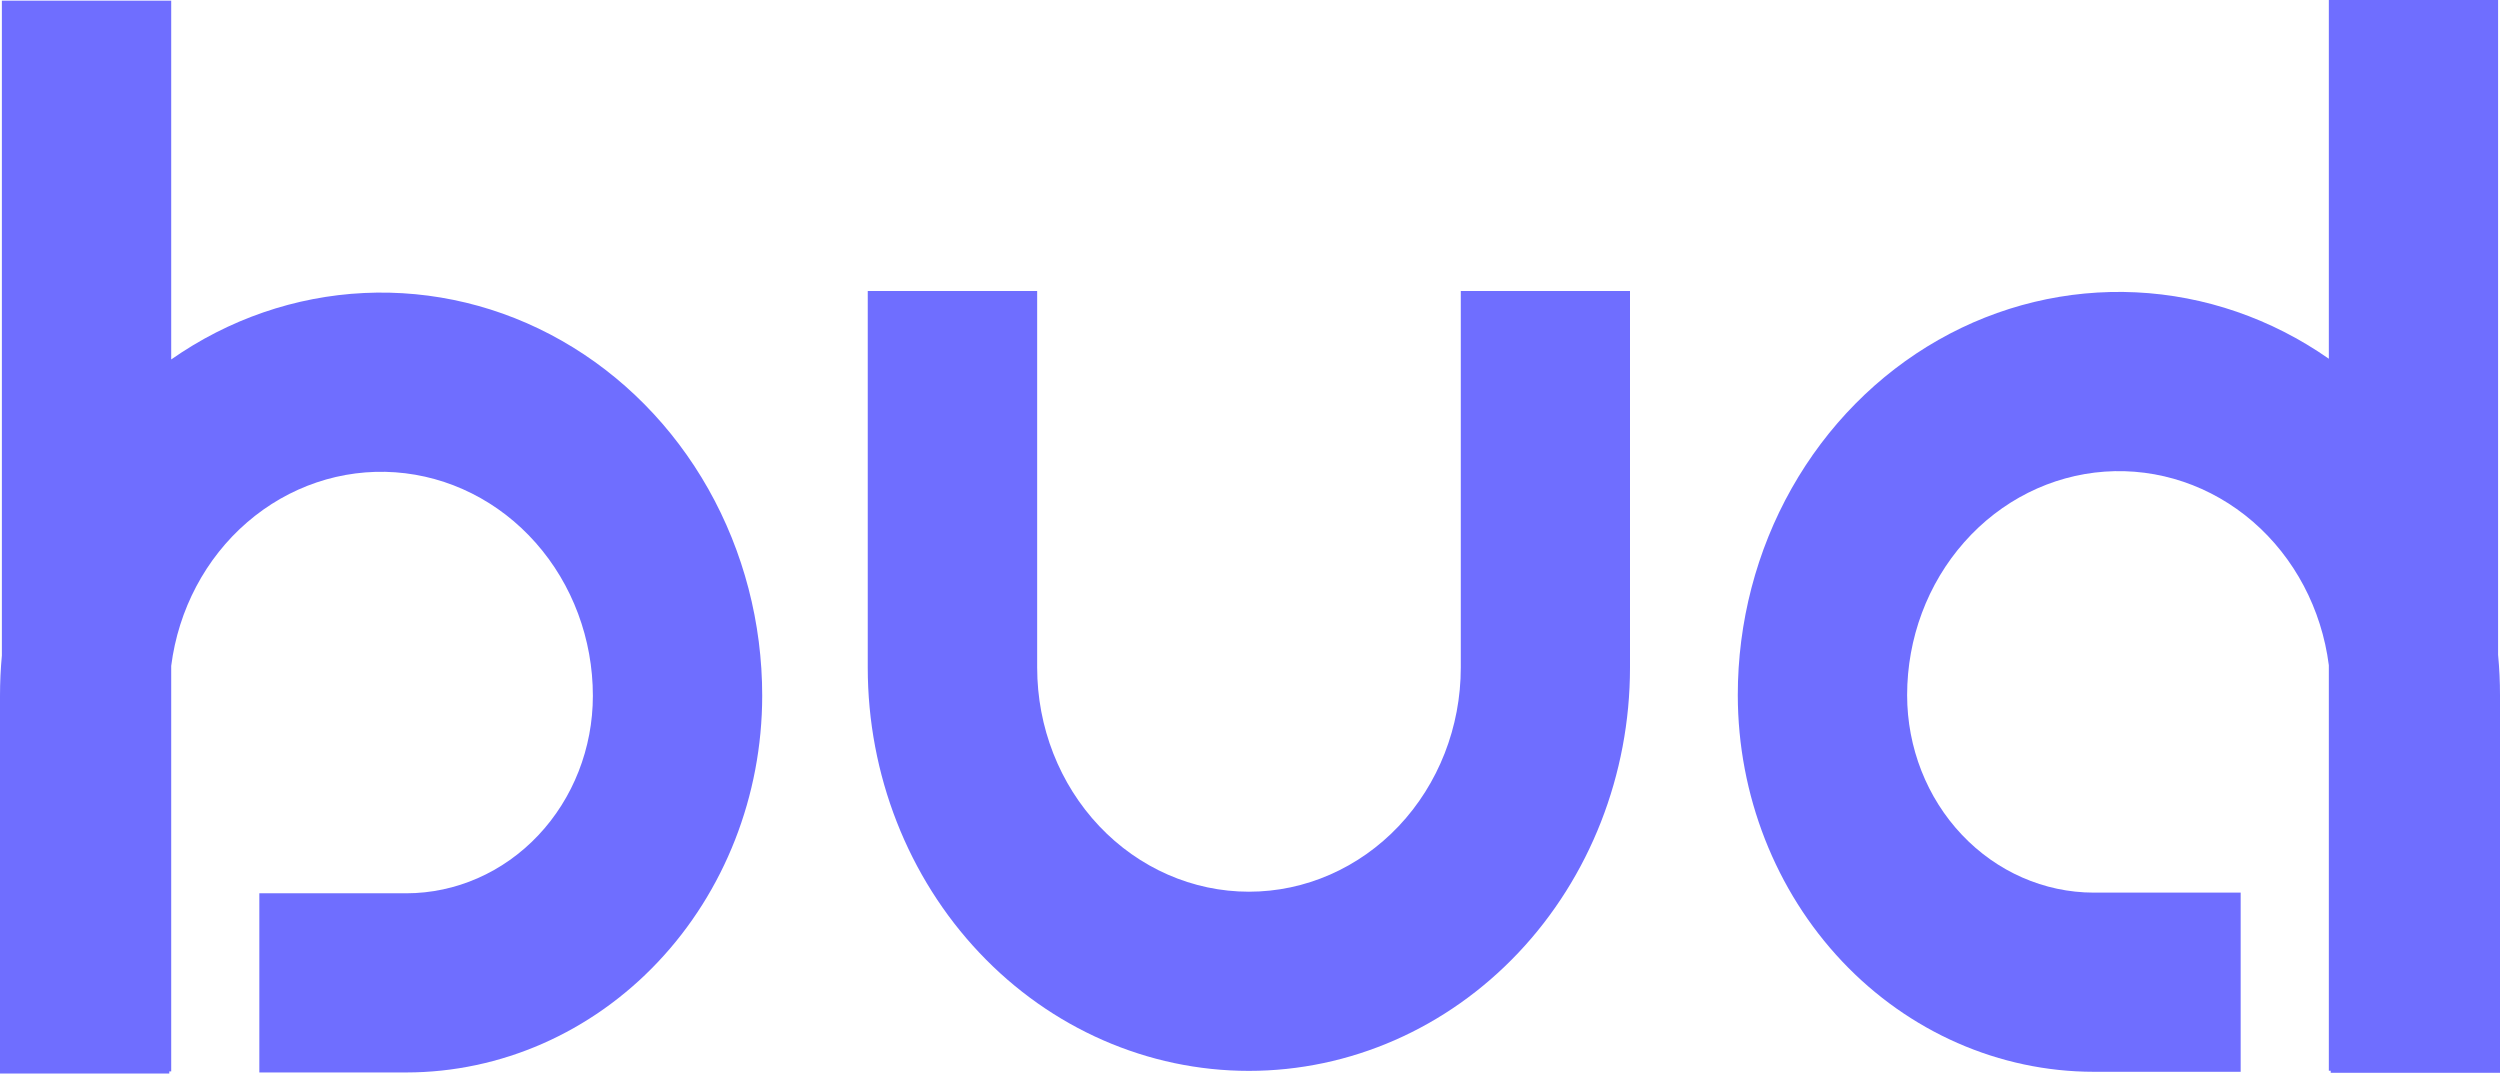 <svg width="60" height="26" viewBox="0 0 60 26" fill="none" xmlns="http://www.w3.org/2000/svg">
<path d="M18.293 16.701C18.291 19.097 17.39 21.395 15.789 23.089C14.188 24.784 12.016 25.737 9.752 25.739H6.224V21.439H9.752C10.939 21.438 12.077 20.938 12.916 20.05C13.756 19.161 14.228 17.957 14.229 16.701C14.229 15.337 13.739 14.024 12.858 13.028C11.978 12.032 10.773 11.427 9.487 11.335C8.2 11.244 6.93 11.673 5.931 12.536C4.933 13.398 4.281 14.63 4.109 15.981V25.714H4.063V25.764H0V16.701C0 16.375 0.015 16.051 0.045 15.733V0.016H4.109V8.627C5.487 7.662 7.086 7.111 8.736 7.032C10.387 6.953 12.027 7.348 13.482 8.177C14.937 9.005 16.152 10.235 17 11.736C17.847 13.237 18.294 14.952 18.293 16.701Z" fill="#6F6EFF"/>
<path d="M39.12 6.984V16.022C39.12 18.589 38.156 21.051 36.441 22.866C34.725 24.682 32.399 25.701 29.973 25.701C27.547 25.701 25.22 24.682 23.505 22.866C21.79 21.051 20.826 18.589 20.826 16.022V6.984H24.892V16.022C24.892 17.449 25.427 18.817 26.381 19.826C27.334 20.834 28.627 21.401 29.975 21.401C31.323 21.401 32.616 20.834 33.57 19.826C34.523 18.817 35.059 17.449 35.059 16.022V6.984H39.12Z" fill="#6F6EFF"/>
<path d="M60 16.684V25.748H55.937V25.698H55.892V15.965C55.719 14.614 55.067 13.382 54.069 12.519C53.07 11.657 51.8 11.228 50.513 11.319C49.227 11.411 48.022 12.015 47.142 13.012C46.261 14.008 45.771 15.32 45.771 16.684C45.772 17.941 46.244 19.145 47.084 20.033C47.923 20.922 49.061 21.421 50.248 21.423H53.776V25.723H50.248C47.984 25.721 45.812 24.767 44.211 23.073C42.61 21.378 41.709 19.081 41.707 16.684C41.706 14.936 42.153 13.22 43 11.72C43.848 10.219 45.063 8.989 46.518 8.16C47.973 7.332 49.613 6.937 51.264 7.016C52.914 7.095 54.513 7.646 55.892 8.61V0H59.954V15.716C59.985 16.038 60 16.361 60 16.684Z" fill="#6F6EFF"/>
</svg>
